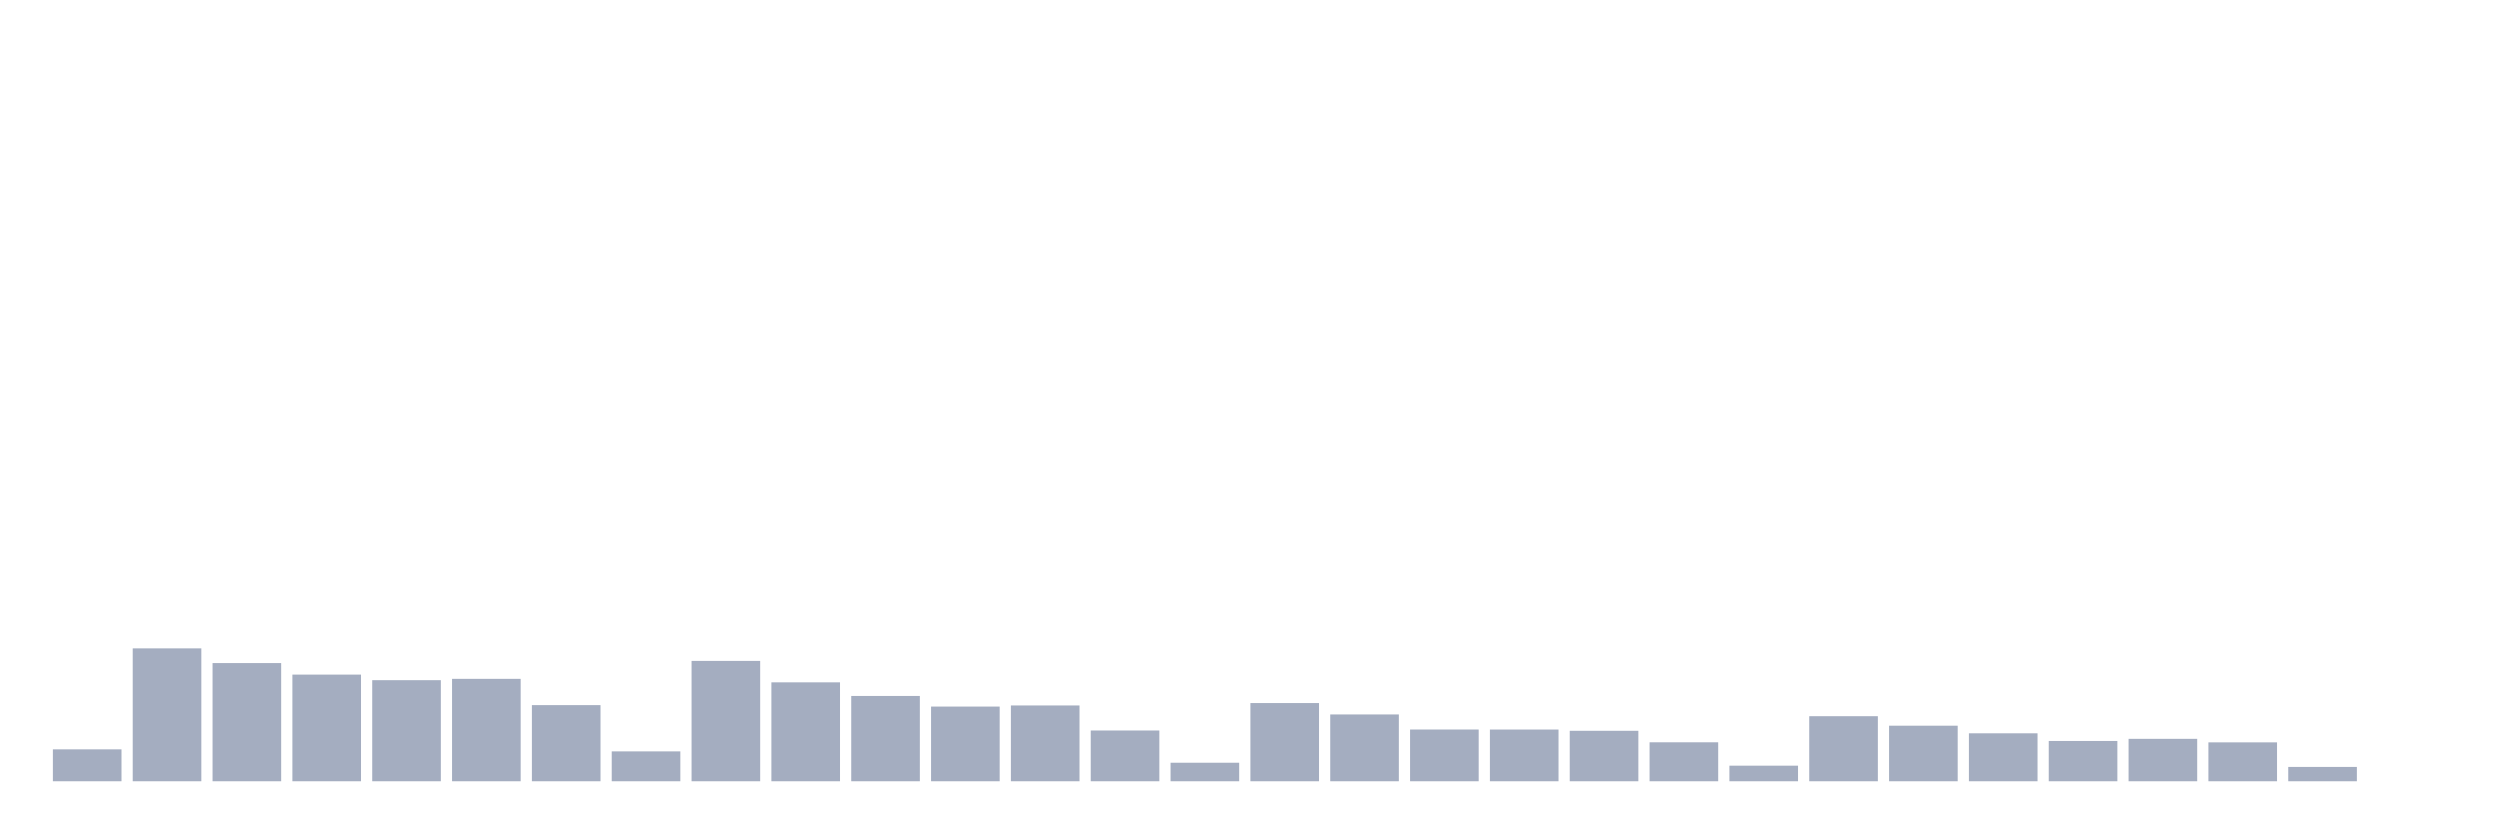 <svg xmlns="http://www.w3.org/2000/svg" viewBox="0 0 480 160"><g transform="translate(10,10)"><rect class="bar" x="0.153" width="13.175" y="133.875" height="6.125" fill="rgb(164,173,192)"></rect><rect class="bar" x="15.482" width="13.175" y="114.486" height="25.514" fill="rgb(164,173,192)"></rect><rect class="bar" x="30.81" width="13.175" y="117.309" height="22.691" fill="rgb(164,173,192)"></rect><rect class="bar" x="46.138" width="13.175" y="119.522" height="20.478" fill="rgb(164,173,192)"></rect><rect class="bar" x="61.466" width="13.175" y="120.592" height="19.408" fill="rgb(164,173,192)"></rect><rect class="bar" x="76.794" width="13.175" y="120.339" height="19.661" fill="rgb(164,173,192)"></rect><rect class="bar" x="92.123" width="13.175" y="125.381" height="14.619" fill="rgb(164,173,192)"></rect><rect class="bar" x="107.451" width="13.175" y="134.264" height="5.736" fill="rgb(164,173,192)"></rect><rect class="bar" x="122.779" width="13.175" y="116.894" height="23.106" fill="rgb(164,173,192)"></rect><rect class="bar" x="138.107" width="13.175" y="121.008" height="18.992" fill="rgb(164,173,192)"></rect><rect class="bar" x="153.436" width="13.175" y="123.623" height="16.377" fill="rgb(164,173,192)"></rect><rect class="bar" x="168.764" width="13.175" y="125.66" height="14.34" fill="rgb(164,173,192)"></rect><rect class="bar" x="184.092" width="13.175" y="125.446" height="14.554" fill="rgb(164,173,192)"></rect><rect class="bar" x="199.42" width="13.175" y="130.254" height="9.746" fill="rgb(164,173,192)"></rect><rect class="bar" x="214.748" width="13.175" y="136.444" height="3.556" fill="rgb(164,173,192)"></rect><rect class="bar" x="230.077" width="13.175" y="124.985" height="15.015" fill="rgb(164,173,192)"></rect><rect class="bar" x="245.405" width="13.175" y="127.172" height="12.828" fill="rgb(164,173,192)"></rect><rect class="bar" x="260.733" width="13.175" y="130.066" height="9.934" fill="rgb(164,173,192)"></rect><rect class="bar" x="276.061" width="13.175" y="130.072" height="9.928" fill="rgb(164,173,192)"></rect><rect class="bar" x="291.39" width="13.175" y="130.312" height="9.688" fill="rgb(164,173,192)"></rect><rect class="bar" x="306.718" width="13.175" y="132.519" height="7.481" fill="rgb(164,173,192)"></rect><rect class="bar" x="322.046" width="13.175" y="137.009" height="2.991" fill="rgb(164,173,192)"></rect><rect class="bar" x="337.374" width="13.175" y="127.509" height="12.491" fill="rgb(164,173,192)"></rect><rect class="bar" x="352.702" width="13.175" y="129.333" height="10.667" fill="rgb(164,173,192)"></rect><rect class="bar" x="368.031" width="13.175" y="130.793" height="9.207" fill="rgb(164,173,192)"></rect><rect class="bar" x="383.359" width="13.175" y="132.265" height="7.735" fill="rgb(164,173,192)"></rect><rect class="bar" x="398.687" width="13.175" y="131.857" height="8.143" fill="rgb(164,173,192)"></rect><rect class="bar" x="414.015" width="13.175" y="132.532" height="7.468" fill="rgb(164,173,192)"></rect><rect class="bar" x="429.344" width="13.175" y="137.249" height="2.751" fill="rgb(164,173,192)"></rect><rect class="bar" x="444.672" width="13.175" y="140" height="0" fill="rgb(164,173,192)"></rect></g></svg>